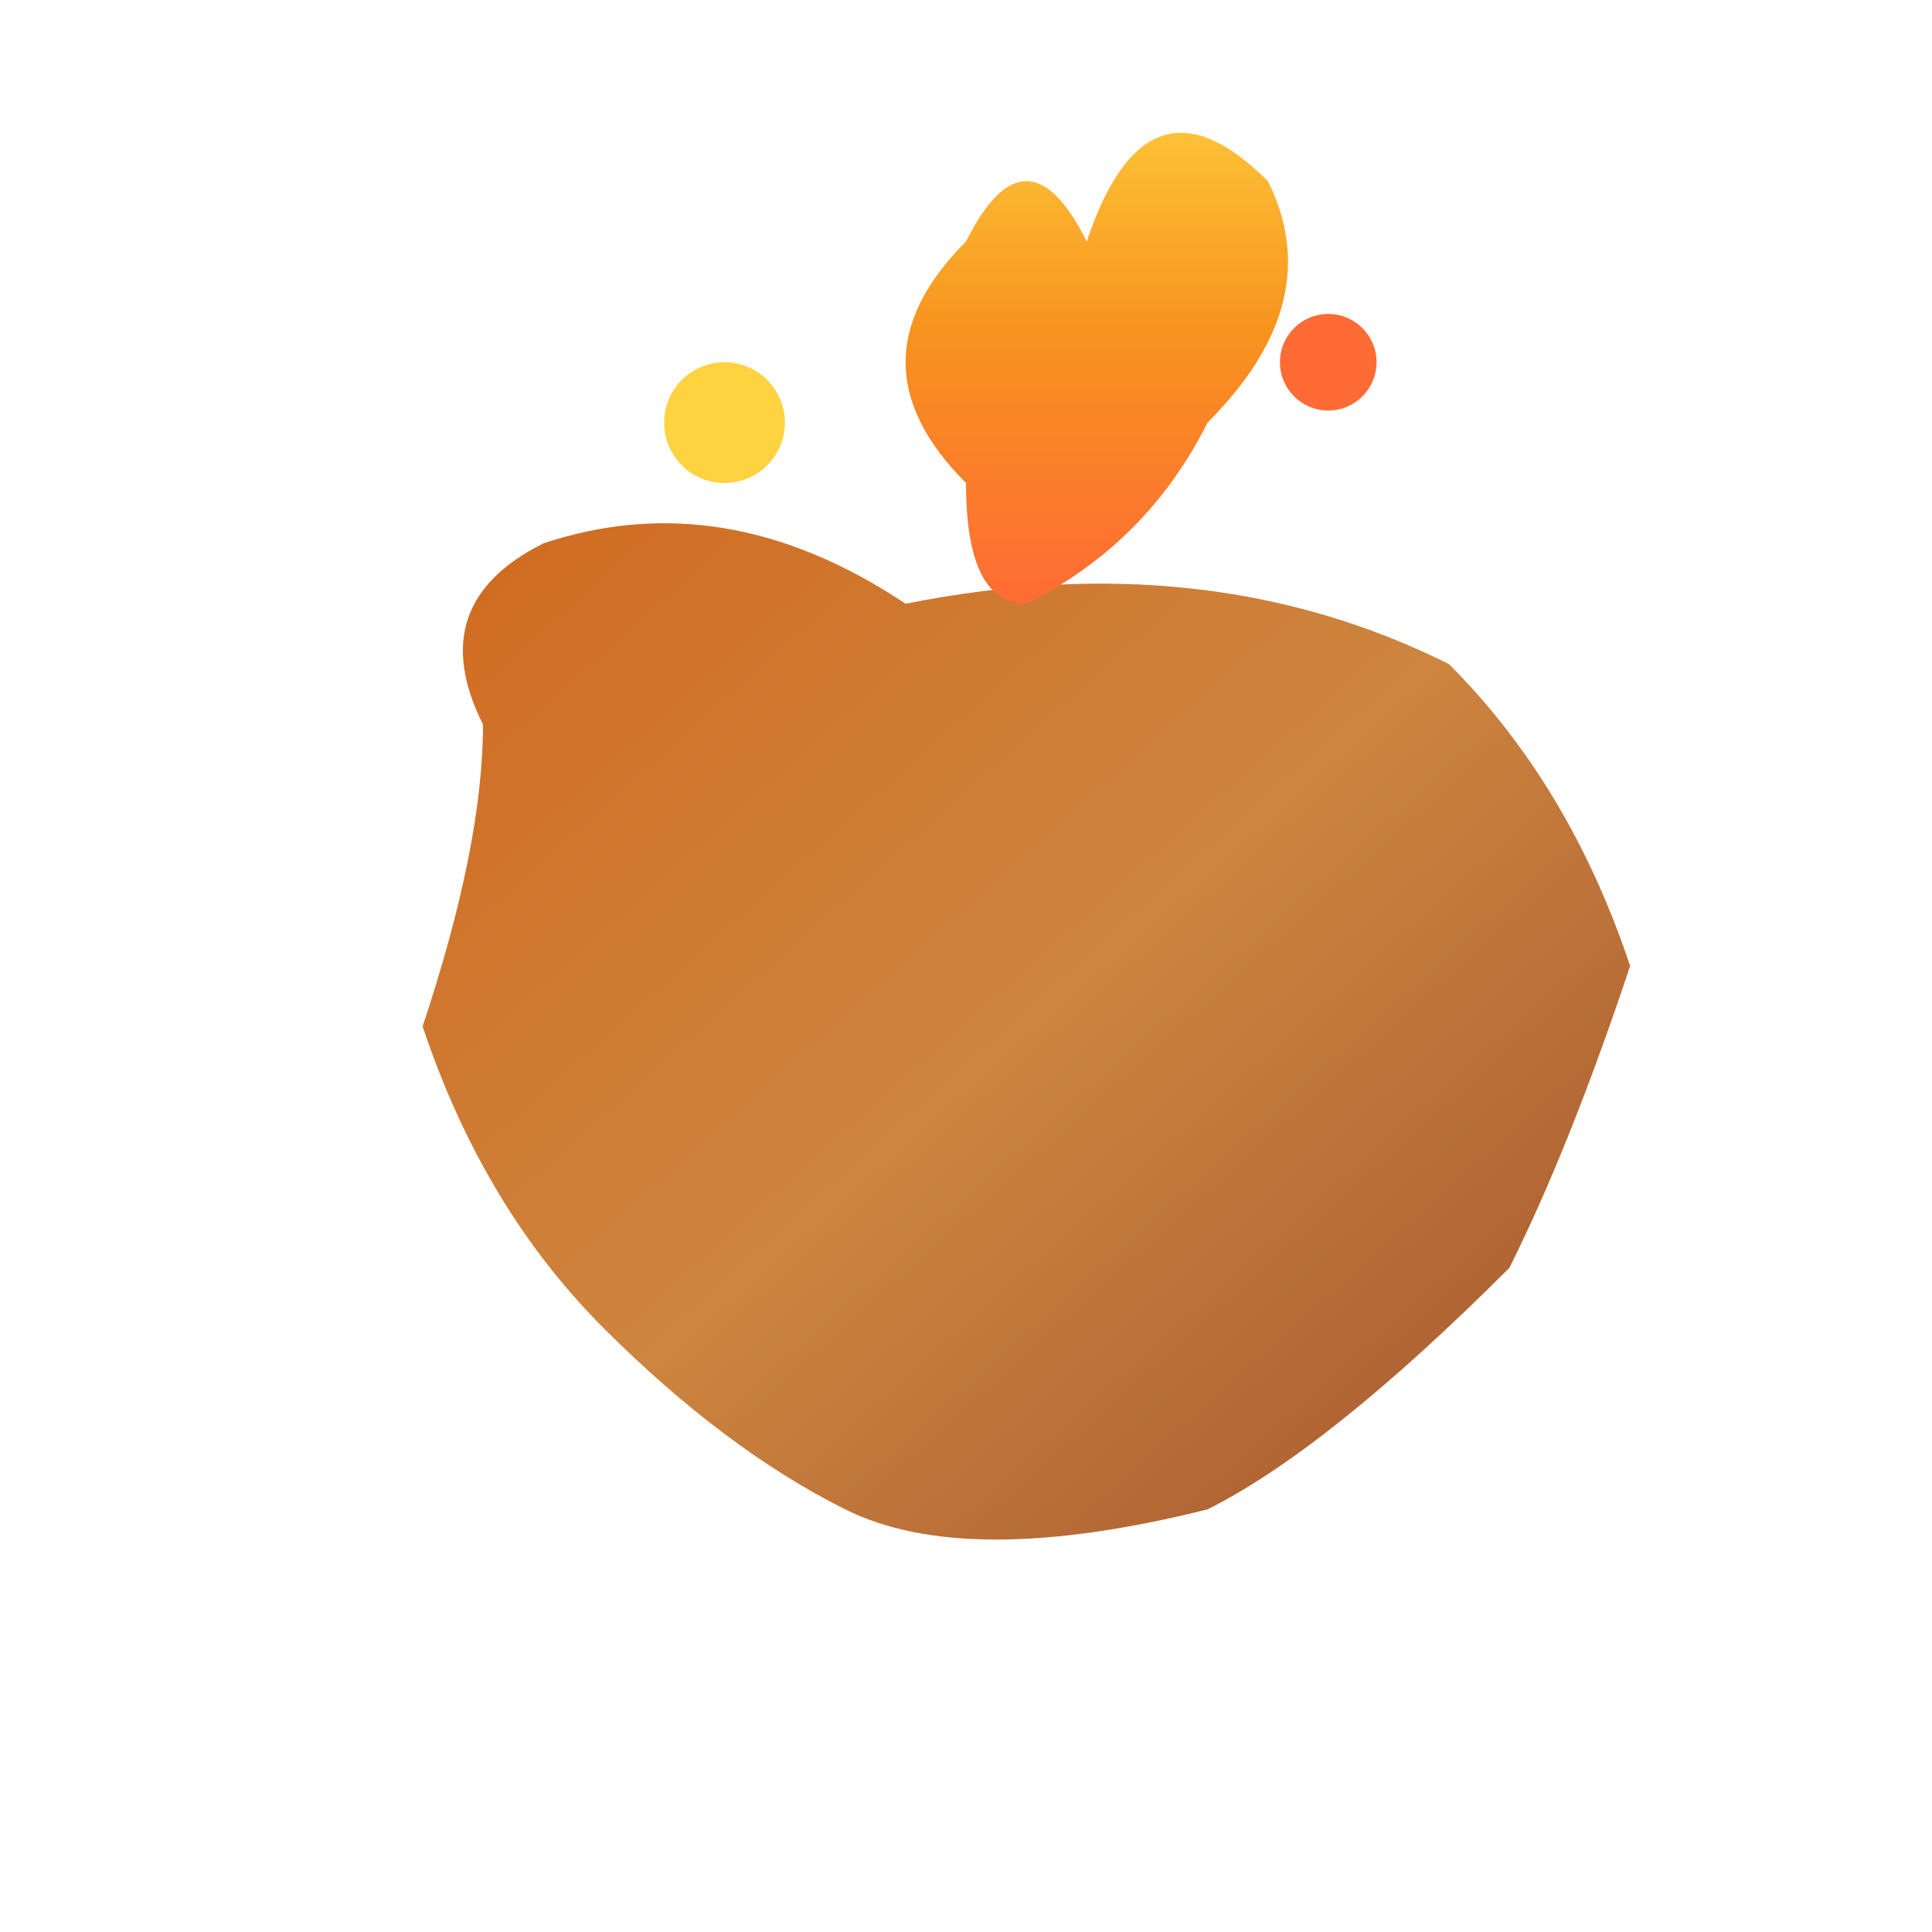 <svg width="32" height="32" viewBox="0 0 32 32" xmlns="http://www.w3.org/2000/svg">
  <defs>
    <!-- 불꽃 그라디언트 -->
    <linearGradient id="fireGradient" x1="0%" y1="100%" x2="0%" y2="0%">
      <stop offset="0%" style="stop-color:#FF6B35;stop-opacity:1" />
      <stop offset="50%" style="stop-color:#F7931E;stop-opacity:1" />
      <stop offset="100%" style="stop-color:#FFD23F;stop-opacity:1" />
    </linearGradient>
    
    <!-- 감자 그라디언트 -->
    <linearGradient id="potatoGradient" x1="0%" y1="0%" x2="100%" y2="100%">
      <stop offset="0%" style="stop-color:#D2691E;stop-opacity:1" />
      <stop offset="50%" style="stop-color:#CD853F;stop-opacity:1" />
      <stop offset="100%" style="stop-color:#A0522D;stop-opacity:1" />
    </linearGradient>
  </defs>
  
  <!-- 메인 감자 몸체 -->
  <path d="M8 12 Q7 10 9 9 Q12 8 15 10 Q20 9 24 11 Q26 13 27 16 Q26 19 25 21 Q22 24 20 25 Q16 26 14 25 Q12 24 10 22 Q8 20 7 17 Q8 14 8 12 Z" 
        fill="url(#potatoGradient)"/>
  
  <!-- 불꽃 -->
  <path d="M16 8 Q14 6 16 4 Q17 2 18 4 Q19 1 21 3 Q22 5 20 7 Q19 9 17 10 Q16 10 16 8" 
        fill="url(#fireGradient)"/>
  
  <!-- 작은 불꽃 파티클 -->
  <circle cx="12" cy="7" r="1" fill="#FFD23F"/>
  <circle cx="22" cy="6" r="0.8" fill="#FF6B35"/>
</svg>
